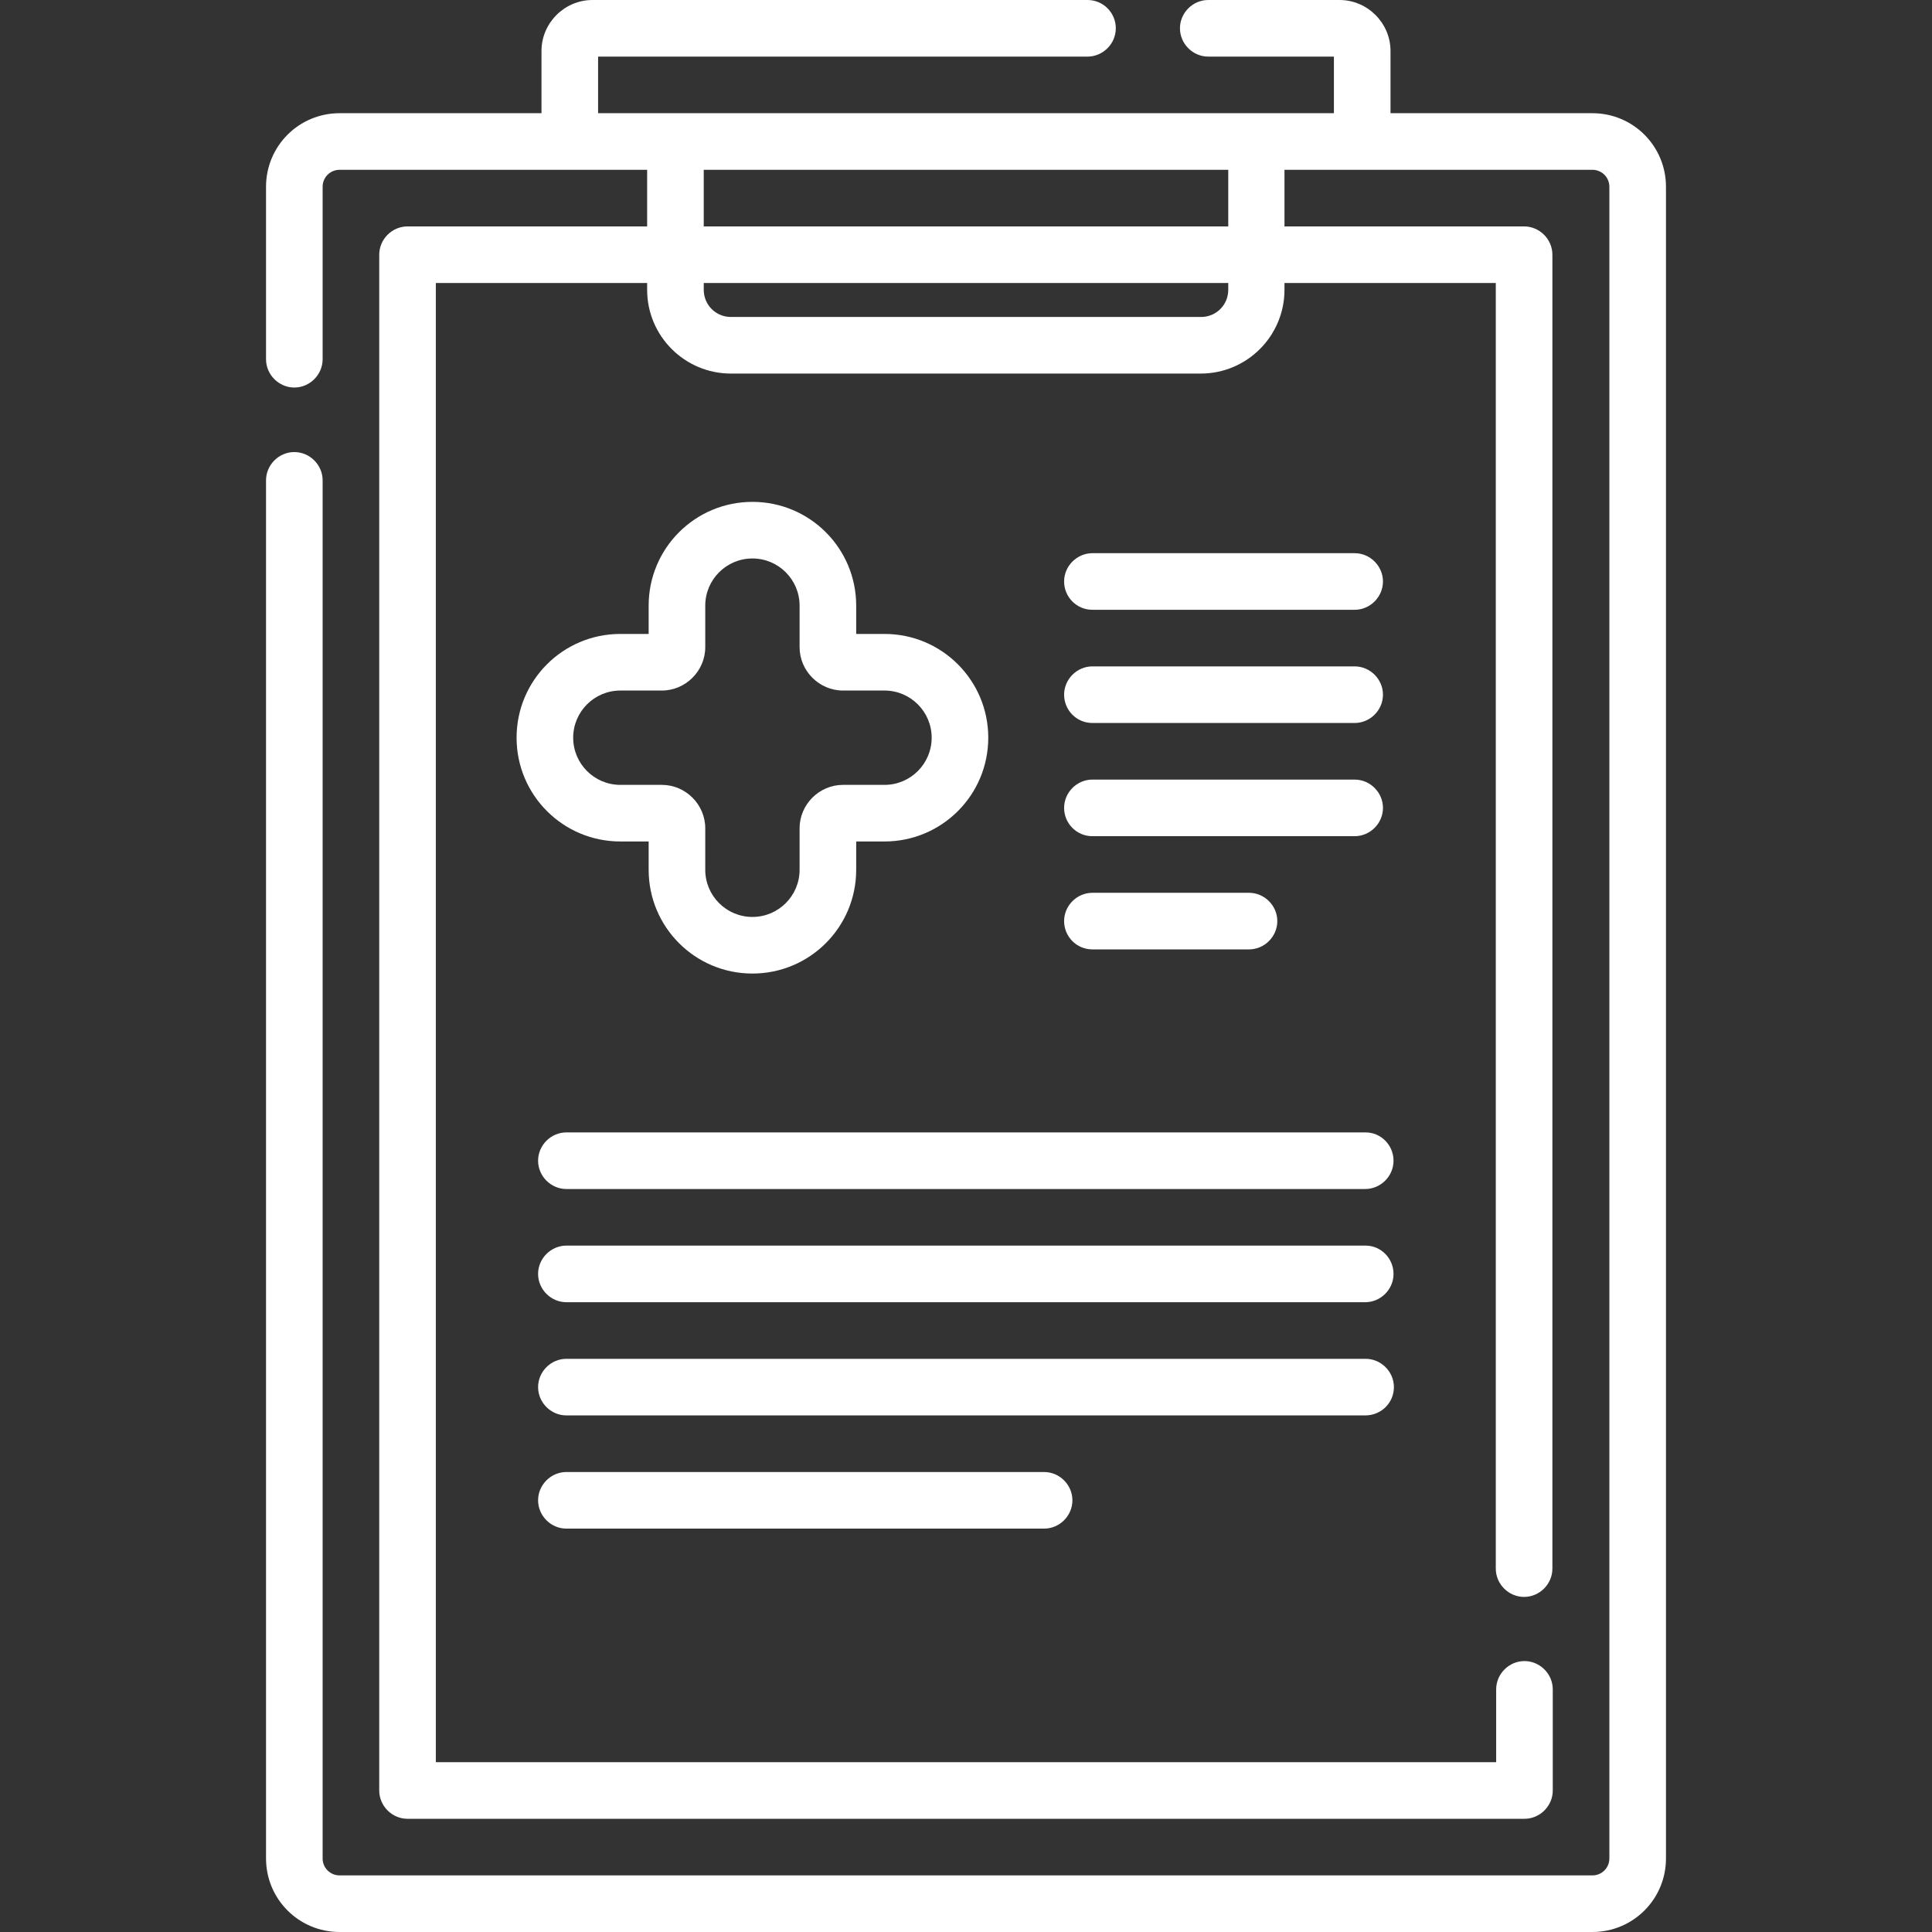<?xml version="1.0" encoding="utf-8"?>
<!-- Generator: Adobe Illustrator 23.1.0, SVG Export Plug-In . SVG Version: 6.00 Build 0)  -->
<svg version="1.1" id="Layer_1" xmlns="http://www.w3.org/2000/svg" xmlns:xlink="http://www.w3.org/1999/xlink" x="0px" y="0px"
	 viewBox="0 0 512 512" style="enable-background:new 0 0 512 512;" xml:space="preserve">
<rect x="0" y="0" width="512" height="512" fill="#333333" stroke="none"/>
<style type="text/css">
	.st0{fill:#FFFFFF;}
</style>
<g>
	<g>
		<path class="st0" d="M422,30h-53.5V13.5C368.5,6.1,362.4,0,355,0h-34.8c-4.1,0-7.5,3.4-7.5,7.5s3.4,7.5,7.5,7.5h33.3v15h-195V15
			h129.7c4.1,0,7.5-3.4,7.5-7.5S292.4,0,288.2,0H157c-7.4,0-13.5,6.1-13.5,13.5V30H90c-10.8,0-19.5,8.7-19.5,19.5v45.7
			c0,4.1,3.4,7.5,7.5,7.5s7.5-3.4,7.5-7.5V49.5c0-2.5,2-4.5,4.5-4.5h81.5v15H108c-4.1,0-7.5,3.4-7.5,7.5v407c0,4.1,3.4,7.5,7.5,7.5
			h296c4.1,0,7.5-3.4,7.5-7.5v-26.8c0-4.1-3.4-7.5-7.5-7.5s-7.5,3.4-7.5,7.5V467h-281V75h56v1.8c0,12.3,10,22.2,22.2,22.2h124.5
			c12.3,0,22.2-10,22.2-22.2V75h56v340.7c0,4.1,3.4,7.5,7.5,7.5s7.5-3.4,7.5-7.5V67.5c0-4.1-3.4-7.5-7.5-7.5h-63.5V45H422
			c2.5,0,4.5,2,4.5,4.5v443c0,2.5-2,4.5-4.5,4.5H90c-2.5,0-4.5-2-4.5-4.5V127.3c0-4.1-3.4-7.5-7.5-7.5s-7.5,3.4-7.5,7.5v365.2
			c0,10.8,8.7,19.5,19.5,19.5h332c10.8,0,19.5-8.7,19.5-19.5v-443C441.5,38.7,432.8,30,422,30z M325.5,76.8c0,4-3.2,7.2-7.2,7.2
			H193.7c-4,0-7.2-3.2-7.2-7.2V75h139V76.8z M325.5,60h-139V45h139V60z"/>
		<path class="st0" d="M199.4,133c-15.2,0-27.5,12.3-27.5,27.5v7.5h-7.5c-15.2,0-27.5,12.3-27.5,27.5s12.3,27.5,27.5,27.5h7.5v7.5
			c0,15.2,12.3,27.5,27.5,27.5s27.5-12.3,27.5-27.5V223h7.5c15.2,0,27.5-12.3,27.5-27.5S249.6,168,234.4,168h-7.5v-7.5
			C226.9,145.3,214.6,133,199.4,133z M234.4,183c6.9,0,12.5,5.6,12.5,12.5s-5.6,12.5-12.5,12.5h-11c-6.3,0-11.5,5.2-11.5,11.5v11
			c0,6.9-5.6,12.5-12.5,12.5s-12.5-5.6-12.5-12.5v-11c0-6.3-5.2-11.5-11.5-11.5h-11c-6.9,0-12.5-5.6-12.5-12.5s5.6-12.5,12.5-12.5
			h11c6.3,0,11.5-5.2,11.5-11.5v-11c0-6.9,5.6-12.5,12.5-12.5s12.5,5.6,12.5,12.5v11c0,6.3,5.2,11.5,11.5,11.5H234.4z"/>
		<path class="st0" d="M289.5,161.6h69.5c4.1,0,7.5-3.4,7.5-7.5s-3.4-7.5-7.5-7.5h-69.5c-4.1,0-7.5,3.4-7.5,7.5
			S285.3,161.6,289.5,161.6z"/>
		<path class="st0" d="M289.5,191.6h69.5c4.1,0,7.5-3.4,7.5-7.5s-3.4-7.5-7.5-7.5h-69.5c-4.1,0-7.5,3.4-7.5,7.5
			S285.3,191.6,289.5,191.6z"/>
		<path class="st0" d="M289.5,221.6h69.5c4.1,0,7.5-3.4,7.5-7.5s-3.4-7.5-7.5-7.5h-69.5c-4.1,0-7.5,3.4-7.5,7.5
			S285.3,221.6,289.5,221.6z"/>
		<path class="st0" d="M289.5,251.6H331c4.1,0,7.5-3.4,7.5-7.5s-3.4-7.5-7.5-7.5h-41.5c-4.1,0-7.5,3.4-7.5,7.5
			S285.3,251.6,289.5,251.6z"/>
		<path class="st0" d="M361.9,300.1H150.1c-4.1,0-7.5,3.4-7.5,7.5s3.4,7.5,7.5,7.5h211.7c4.1,0,7.5-3.4,7.5-7.5
			S366,300.1,361.9,300.1L361.9,300.1z"/>
		<path class="st0" d="M361.9,330.1H150.1c-4.1,0-7.5,3.4-7.5,7.5s3.4,7.5,7.5,7.5h211.7c4.1,0,7.5-3.4,7.5-7.5
			S366,330.1,361.9,330.1L361.9,330.1z"/>
		<path class="st0" d="M369.4,367.6c0-4.1-3.4-7.5-7.5-7.5H150.1c-4.1,0-7.5,3.4-7.5,7.5s3.4,7.5,7.5,7.5h211.7
			C366,375.1,369.4,371.8,369.4,367.6L369.4,367.6z"/>
		<path class="st0" d="M150.1,390.1c-4.1,0-7.5,3.4-7.5,7.5s3.4,7.5,7.5,7.5h126.6c4.1,0,7.5-3.4,7.5-7.5s-3.4-7.5-7.5-7.5H150.1z"
			/>
	</g>
</g>
</svg>

